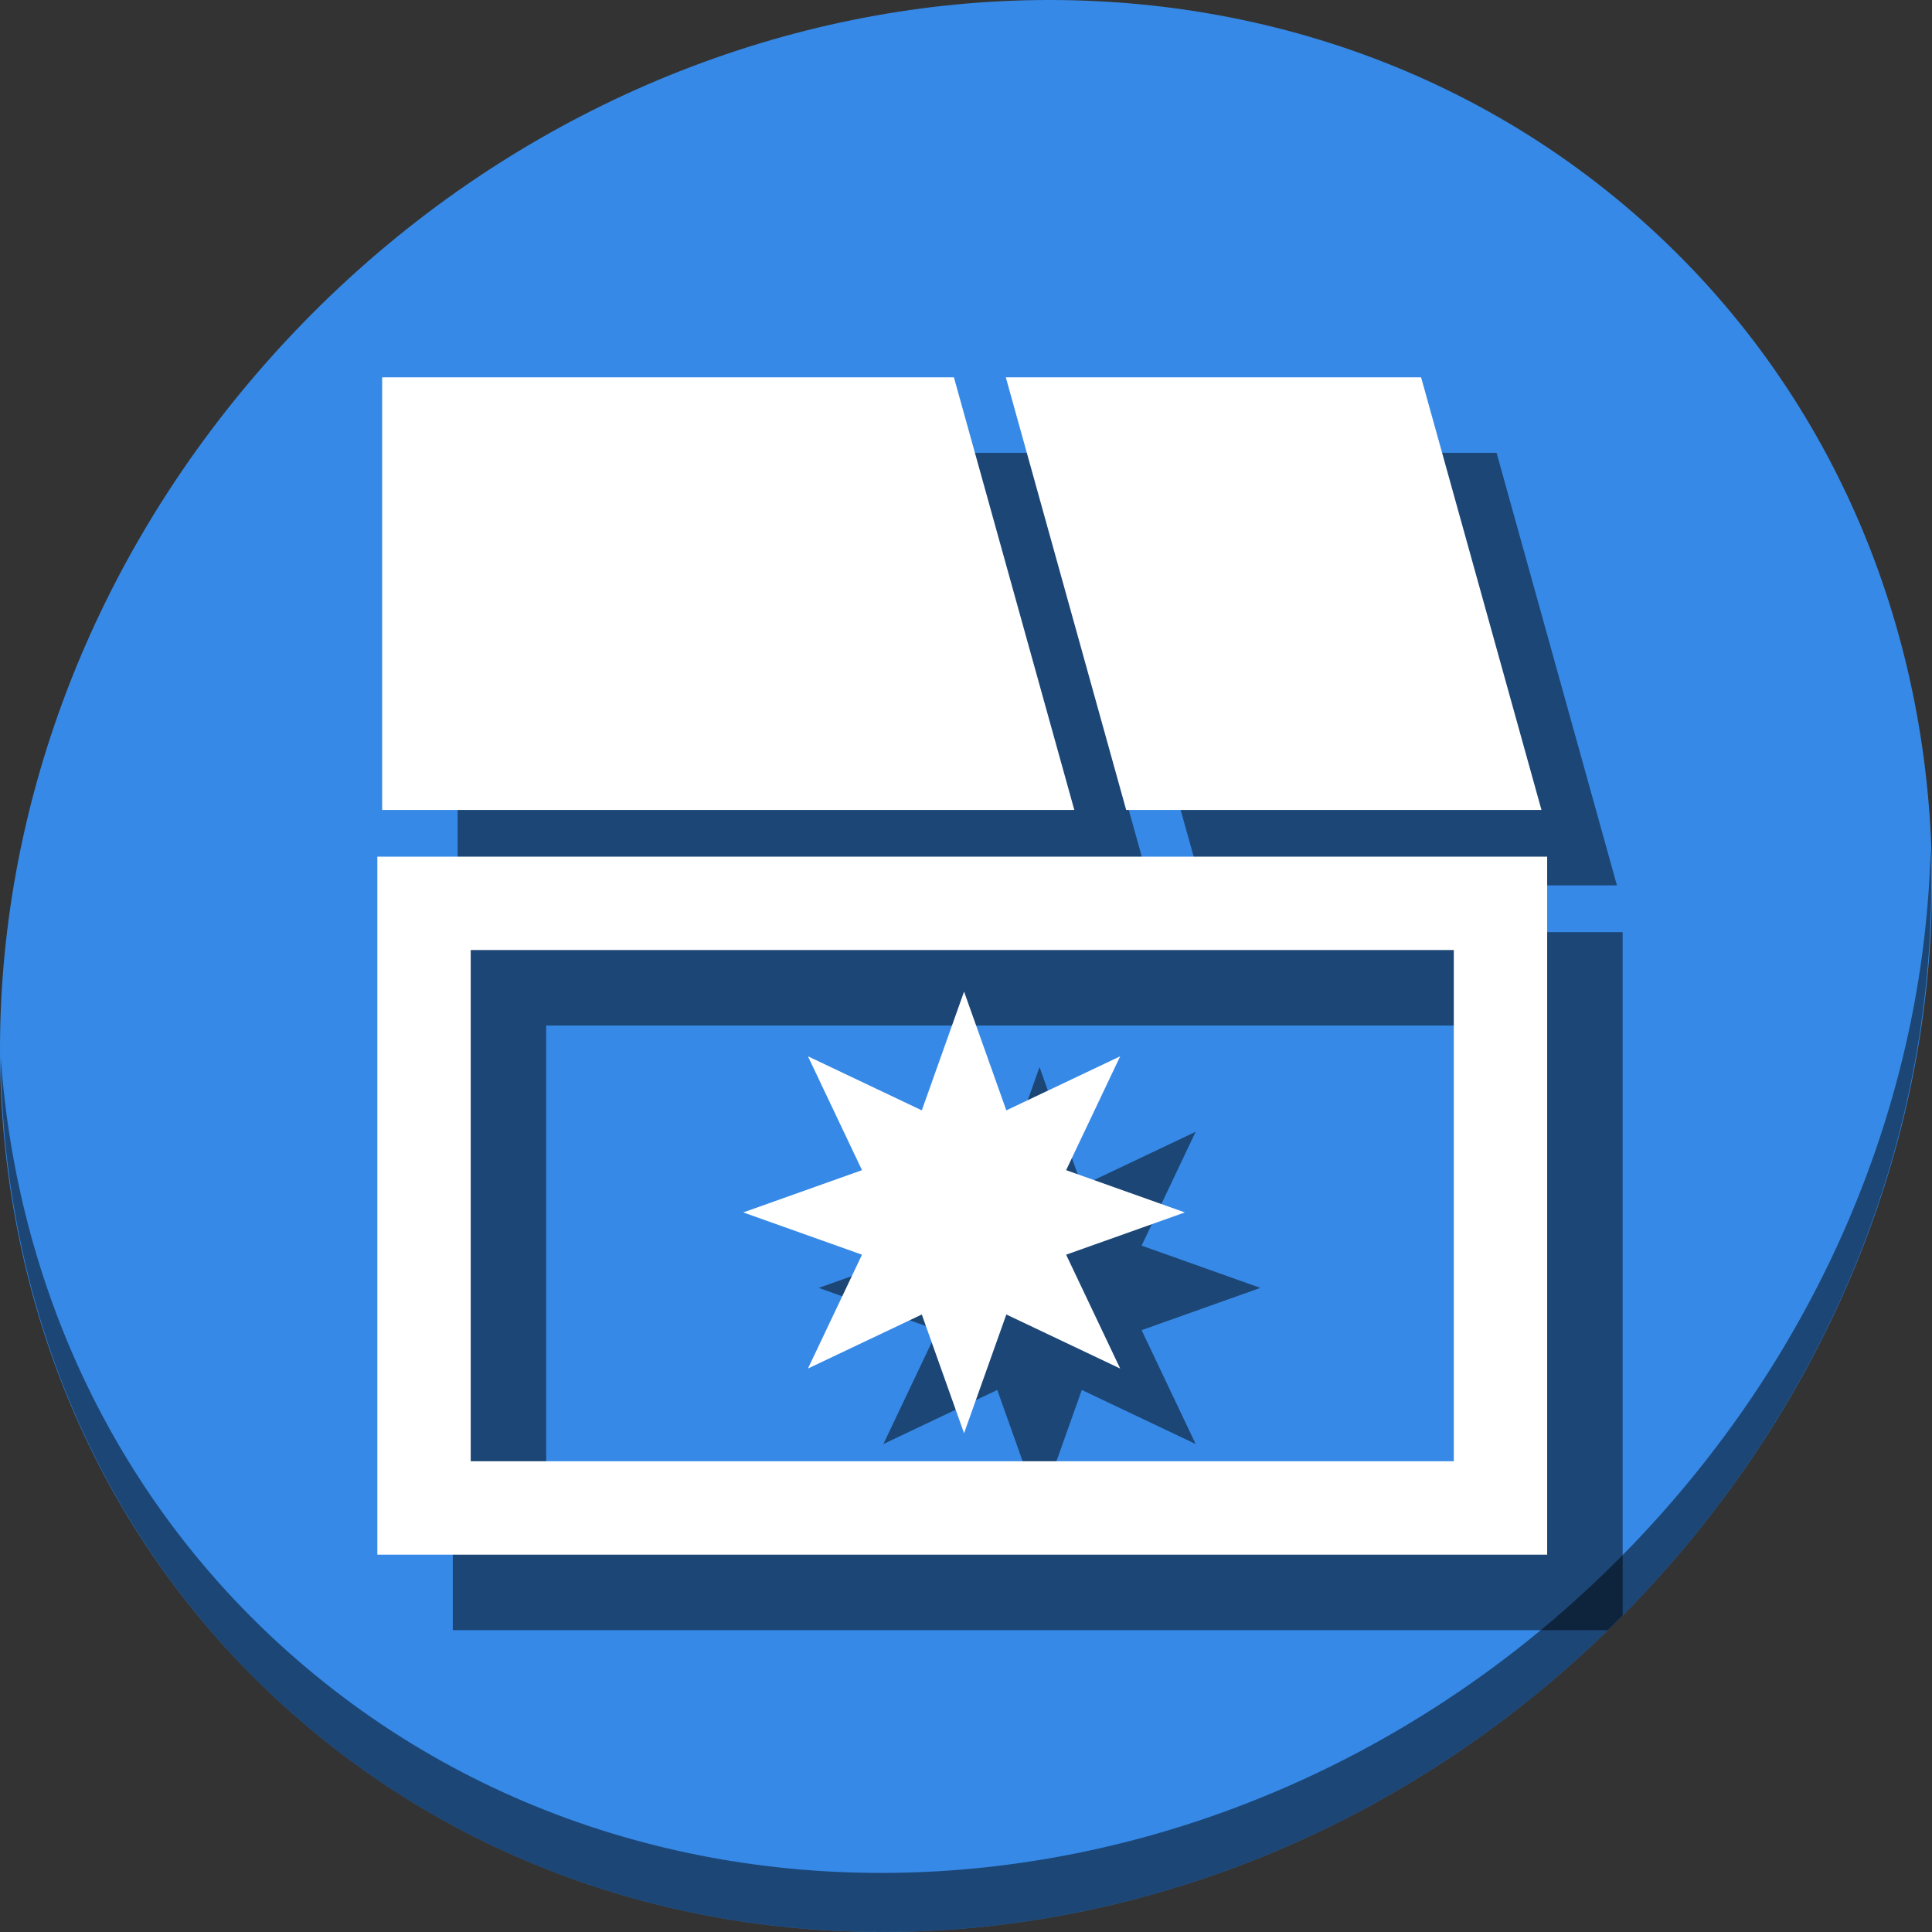 <?xml version="1.0" encoding="UTF-8" standalone="no"?>
<svg
   xmlns:dc="http://purl.org/dc/elements/1.1/"
   xmlns:cc="http://creativecommons.org/ns#"
   xmlns:rdf="http://www.w3.org/1999/02/22-rdf-syntax-ns#"
   xmlns:svg="http://www.w3.org/2000/svg"
   xmlns="http://www.w3.org/2000/svg"
   xmlns:sodipodi="http://sodipodi.sourceforge.net/DTD/sodipodi-0.dtd"
   xmlns:inkscape="http://www.inkscape.org/namespaces/inkscape"
   viewBox="0 0 64 64"
   version="1.1"
   id="svg6"
   sodipodi:docname="tab-new-background.svg"
   width="64"
   height="64"
   inkscape:version="0.92.2 5c3e80d, 2017-08-06">
  <rect x="0" y="0" width="64" height="64" fill="#333333" stroke="none"/>
  <sodipodi:namedview
     pagecolor="#ffffff"
     bordercolor="#666666"
     borderopacity="1"
     objecttolerance="10"
     gridtolerance="10"
     guidetolerance="10"
     inkscape:pageopacity="0"
     inkscape:pageshadow="2"
     inkscape:window-width="1366"
     inkscape:window-height="717"
     id="namedview8"
     showgrid="false"
     inkscape:zoom="2.4583333"
     inkscape:cx="48.988266"
     inkscape:cy="28.82958"
     inkscape:window-x="0"
     inkscape:window-y="24"
     inkscape:window-maximized="1"
     inkscape:current-layer="svg6" />
  <defs
     id="defs3051">
    <style
       type="text/css"
       id="current-color-scheme">
      .ColorScheme-Text {
        color:#4d4d4d;
      }
      </style>
  </defs>
  <g
     id="g894"
     transform="matrix(0.125,0,0,0.125,2.6303982e-7,61)">
    <path
       id="path850"
       d="m 432.913,-431.526 c 102.193,88.575 105.827,249.7 8.117,359.899 C 343.32,38.572 181.28,56.101 79.087,-32.474 -23.106,-121.049 -26.74,-282.174 70.97,-392.373 168.68,-502.572 330.72,-520.101 432.913,-431.526 Z"
       inkscape:connector-curvature="0"
       style="fill:#3689e6;fill-opacity:1;stroke-width:11.11" />
    <path
       id="path852"
       d="m 511.636,-263.096 c -1.551,61.312 -25.161,124.155 -70.966,175.814 C 342.959,22.917 180.919,40.446 78.726,-48.129 30.827,-89.644 4.497,-147.077 0.194,-207.771 0.799,-141.415 27.117,-77.518 79.079,-32.481 181.272,56.094 343.32,38.556 441.022,-71.634 490.727,-127.692 514.027,-196.925 511.636,-263.096 Z"
       inkscape:connector-curvature="0"
       style="opacity:1;fill:#000000;fill-opacity:0.49;stroke-width:11.11" />
    <path
       sodipodi:nodetypes="ccccc"
       inkscape:connector-curvature="0"
       style="fill:#000000;fill-opacity:0.49;stroke:none;stroke-width:2.138px;stroke-linecap:butt;stroke-linejoin:miter;stroke-opacity:1"
       d="m 121.281,-368 v 114.641 H 304.703 L 272.797,-368 Z"
       id="path857" />
    <path
       sodipodi:nodetypes="ccccc"
       inkscape:connector-curvature="0"
       style="fill:#000000;fill-opacity:0.49;stroke:none;stroke-width:2.138px;stroke-linecap:butt;stroke-linejoin:miter;stroke-opacity:1"
       d="m 286.555,-368 31.899,114.636 H 428.505 L 396.606,-368 Z"
       id="path859" />
    <path
       id="path861"
       d="M 120,-240.973 V -228.6 -56 h 306.104 c 1.316,-1.281 2.617,-2.584 3.914,-3.895 V -240.973 Z m 24.744,24.744 h 260.529 v 135.484 h -260.529 z"
       style="color:#000000;font-style:normal;font-variant:normal;font-weight:normal;font-stretch:normal;font-size:medium;line-height:normal;font-family:sans-serif;font-variant-ligatures:normal;font-variant-position:normal;font-variant-caps:normal;font-variant-numeric:normal;font-variant-alternates:normal;font-feature-settings:normal;text-indent:0;text-align:start;text-decoration:none;text-decoration-line:none;text-decoration-style:solid;text-decoration-color:#000000;letter-spacing:normal;word-spacing:normal;text-transform:none;writing-mode:lr-tb;direction:ltr;text-orientation:mixed;dominant-baseline:auto;baseline-shift:baseline;text-anchor:start;white-space:normal;shape-padding:0;clip-rule:nonzero;display:inline;overflow:visible;visibility:visible;opacity:1;isolation:auto;mix-blend-mode:normal;color-interpolation:sRGB;color-interpolation-filters:linearRGB;solid-color:#000000;solid-opacity:1;vector-effect:none;fill:#000000;fill-opacity:0.49;fill-rule:nonzero;stroke:none;stroke-width:24.744;stroke-linecap:butt;stroke-linejoin:miter;stroke-miterlimit:4;stroke-dasharray:none;stroke-dashoffset:0;stroke-opacity:1;color-rendering:auto;image-rendering:auto;shape-rendering:auto;text-rendering:auto;enable-background:accumulate"
       inkscape:connector-curvature="0" />
    <path
       style="color:#4d4d4d;fill:#000000;fill-opacity:0.49;stroke:none;stroke-width:19.505"
       d="m 275.487,-205.212 -11.2,31.468 -30.173,-14.324 14.324,30.173 -31.468,11.2 31.468,11.2 -14.324,30.173 30.173,-14.324 11.2,31.468 11.2,-31.468 30.173,14.324 -14.324,-30.173 31.468,-11.2 -31.468,-11.2 14.324,-30.173 -30.173,14.324 z"
       class="ColorScheme-Text"
       id="path865"
       inkscape:connector-curvature="0"
       sodipodi:nodetypes="ccccccccccccccccc" />
    <g
       id="g855">
      <g
         id="g865"
         transform="matrix(8,0,0,8,-3.4448612e-6,-488)">
        <path
           id="path839"
           d="M 12.66,12.5 V 26.83 H 35.588 L 31.6,12.5 Z"
           style="fill:#ffffff;stroke:none;stroke-width:0.267px;stroke-linecap:butt;stroke-linejoin:miter;stroke-opacity:1"
           inkscape:connector-curvature="0"
           sodipodi:nodetypes="ccccc" />
        <path
           id="path841"
           d="m 33.319,12.5 3.987,14.33 H 51.063 L 47.076,12.5 Z"
           style="fill:#ffffff;stroke:none;stroke-width:0.267px;stroke-linecap:butt;stroke-linejoin:miter;stroke-opacity:1"
           inkscape:connector-curvature="0"
           sodipodi:nodetypes="ccccc" />
        <path
           sodipodi:nodetypes="ccccccccccc"
           inkscape:connector-curvature="0"
           id="rect846"
           d="M 12.5,28.378 V 29.925 51.5 H 51.252 V 28.378 Z m 3.093,3.093 h 32.566 v 16.935 h -32.566 z"
           style="color:#000000;font-style:normal;font-variant:normal;font-weight:normal;font-stretch:normal;font-size:medium;line-height:normal;font-family:sans-serif;font-variant-ligatures:normal;font-variant-position:normal;font-variant-caps:normal;font-variant-numeric:normal;font-variant-alternates:normal;font-feature-settings:normal;text-indent:0;text-align:start;text-decoration:none;text-decoration-line:none;text-decoration-style:solid;text-decoration-color:#000000;letter-spacing:normal;word-spacing:normal;text-transform:none;writing-mode:lr-tb;direction:ltr;text-orientation:mixed;dominant-baseline:auto;baseline-shift:baseline;text-anchor:start;white-space:normal;shape-padding:0;clip-rule:nonzero;display:inline;overflow:visible;visibility:visible;opacity:1;isolation:auto;mix-blend-mode:normal;color-interpolation:sRGB;color-interpolation-filters:linearRGB;solid-color:#000000;solid-opacity:1;vector-effect:none;fill:#ffffff;fill-opacity:1;fill-rule:nonzero;stroke:none;stroke-width:3.093;stroke-linecap:butt;stroke-linejoin:miter;stroke-miterlimit:4;stroke-dasharray:none;stroke-dashoffset:0;stroke-opacity:1;color-rendering:auto;image-rendering:auto;shape-rendering:auto;text-rendering:auto;enable-background:accumulate" />
      </g>
      <path
         style="color:#4d4d4d;fill:#ffffff;fill-opacity:1;stroke:none;stroke-width:19.505"
         d="m 255.487,-225.212 -11.2,31.468 -30.173,-14.324 14.324,30.173 -31.468,11.2 31.468,11.2 -14.324,30.173 30.173,-14.324 11.2,31.468 11.2,-31.468 30.173,14.324 -14.324,-30.173 31.468,-11.2 -31.468,-11.2 14.324,-30.173 -30.173,14.324 z"
         class="ColorScheme-Text"
         id="path4"
         inkscape:connector-curvature="0"
         sodipodi:nodetypes="ccccccccccccccccc" />
    </g>
  </g>
</svg>
